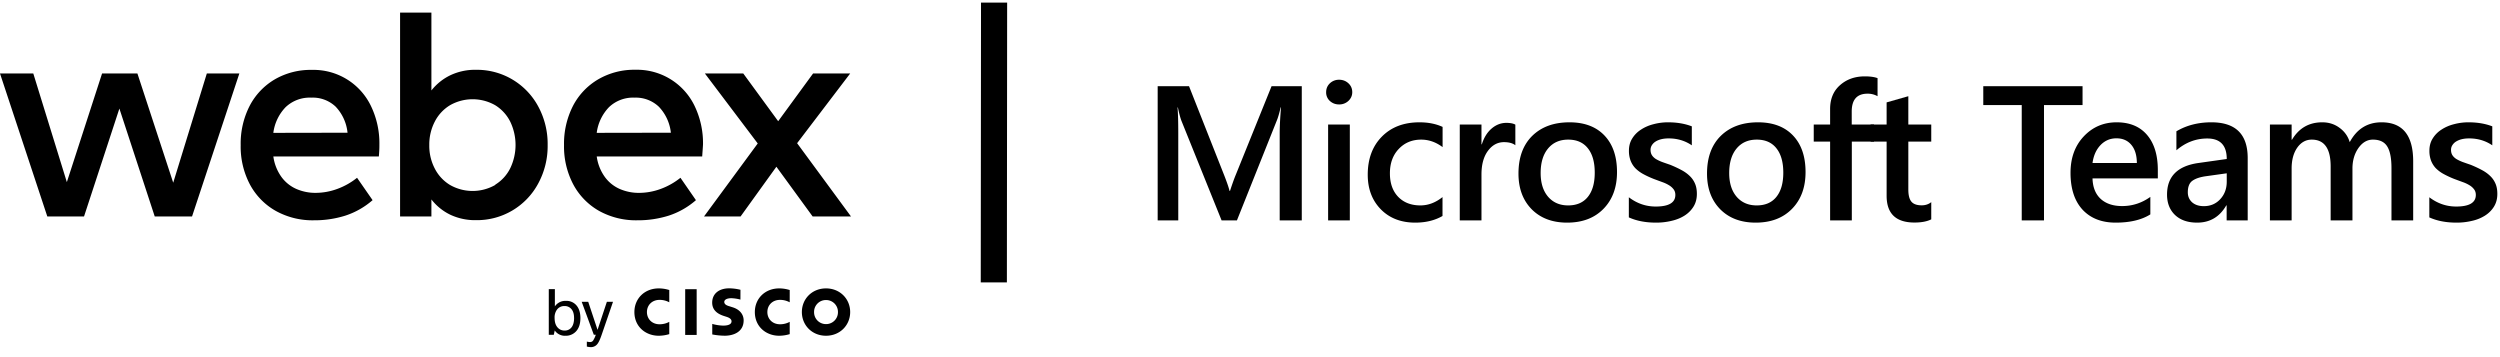 <svg xmlns="http://www.w3.org/2000/svg" width="287" height="41" fill="none" viewBox="0 0 287 41"><g clip-path="url(#a)"><path fill="#000" d="M149.444 25.3h-2.535V15.33q0-1.224.151-2.997h-.043q-.237 1.01-.419 1.45L142 25.3h-1.762l-4.608-11.43q-.193-.504-.408-1.536h-.043q.086.924.086 3.018V25.3h-2.364V9.896h3.599l4.05 10.258q.462 1.182.601 1.762h.054q.397-1.214.645-1.805l4.125-10.215h3.469zM153.725 11.99q-.614 0-1.053-.397a1.31 1.31 0 0 1-.43-1.01q0-.612.43-1.02a1.5 1.5 0 0 1 1.053-.409q.633 0 1.074.409.44.408.44 1.02 0 .58-.44.999a1.52 1.52 0 0 1-1.074.408m1.235 13.31h-2.492v-11h2.492zM165.6 24.795q-1.321.762-3.126.763-2.45 0-3.953-1.526-1.504-1.536-1.504-3.974 0-2.718 1.611-4.362 1.621-1.654 4.329-1.654 1.504 0 2.653.526v2.32q-1.149-.858-2.449-.859-1.58 0-2.589 1.075-1.01 1.064-1.01 2.793 0 1.707.946 2.696.956.988 2.556.988 1.344 0 2.536-.956zM173.962 16.674q-.451-.354-1.3-.355-1.106 0-1.848 1-.741.998-.741 2.717V25.3h-2.492v-11h2.492v2.266h.043q.366-1.16 1.117-1.804.763-.656 1.698-.656.677 0 1.031.204zM179.907 25.558q-2.546 0-4.071-1.537-1.515-1.546-1.515-4.092 0-2.772 1.579-4.33 1.59-1.557 4.276-1.557 2.579 0 4.017 1.515 1.44 1.515 1.44 4.2 0 2.632-1.558 4.221-1.546 1.58-4.168 1.58m.118-9.529q-1.46 0-2.309 1.02-.849 1.022-.849 2.815 0 1.73.86 2.729.859.988 2.298.988 1.472 0 2.256-.977.795-.978.795-2.783 0-1.815-.795-2.803-.784-.99-2.256-.989M186.991 24.956v-2.31q1.397 1.065 3.083 1.064 2.256 0 2.256-1.332 0-.375-.193-.634a1.8 1.8 0 0 0-.527-.473 4 4 0 0 0-.773-.365q-.44-.16-.988-.365-.678-.268-1.225-.57a3.9 3.9 0 0 1-.902-.676 2.7 2.7 0 0 1-.537-.87 3.2 3.2 0 0 1-.183-1.128q0-.795.376-1.397a3.2 3.2 0 0 1 1.01-1.02q.633-.42 1.439-.623a6.4 6.4 0 0 1 1.665-.215q1.526 0 2.729.462v2.18q-1.161-.795-2.664-.794-.473 0-.86.096-.375.097-.644.269a1.3 1.3 0 0 0-.419.419.96.96 0 0 0-.151.526q0 .354.151.602.15.247.44.44.301.183.709.344.419.15.956.333.709.29 1.268.59.569.301.967.688.397.375.612.881.215.494.215 1.182 0 .837-.387 1.46-.387.624-1.031 1.032-.645.408-1.493.602a7.5 7.5 0 0 1-1.773.204q-1.804 0-3.126-.602M201.552 25.558q-2.547 0-4.072-1.537-1.514-1.546-1.514-4.092 0-2.772 1.579-4.33 1.59-1.557 4.275-1.557 2.578 0 4.018 1.515t1.439 4.2q0 2.632-1.557 4.221-1.548 1.58-4.168 1.58m.118-9.529q-1.461 0-2.31 1.02-.848 1.022-.848 2.815 0 1.73.859 2.729.86.988 2.299.988 1.472 0 2.256-.977.795-.978.795-2.783 0-1.815-.795-2.803-.784-.99-2.256-.989M215.543 11.045a2.27 2.27 0 0 0-1.149-.29q-1.816 0-1.816 2.052V14.3h2.557v1.955h-2.546V25.3h-2.492v-9.045h-1.88V14.3h1.88v-1.783q0-1.74 1.138-2.74 1.138-1.01 2.847-1.01.924 0 1.461.205z"/><path fill="#000" d="M221.708 25.182q-.73.365-1.923.365-3.201 0-3.201-3.072v-6.22h-1.837V14.3h1.837v-2.546l2.492-.71V14.3h2.632v1.955h-2.632v5.5q0 .978.355 1.396.354.42 1.181.42.634 0 1.096-.366zM239.077 12.065h-4.426V25.3h-2.556V12.065h-4.415v-2.17h11.397zM247.719 20.477h-7.498q.042 1.525.934 2.352.903.827 2.471.827 1.761 0 3.233-1.052v2.008q-1.503.945-3.974.946-2.428 0-3.814-1.494-1.375-1.504-1.375-4.221 0-2.568 1.515-4.179 1.525-1.622 3.781-1.622t3.491 1.45 1.236 4.028zm-2.407-1.762q-.01-1.343-.633-2.084-.624-.752-1.719-.752-1.074 0-1.826.784-.742.785-.913 2.052zM258.036 25.3h-2.417V23.58h-.043q-1.139 1.977-3.341 1.977-1.622 0-2.546-.881-.912-.88-.913-2.331 0-3.115 3.588-3.631l3.266-.462q0-2.353-2.234-2.353-1.967 0-3.545 1.354v-2.18q1.74-1.032 4.017-1.032 4.168 0 4.168 4.103zm-2.406-5.404-2.31.323q-1.074.14-1.622.526-.537.376-.537 1.332 0 .699.494 1.15.505.44 1.343.44 1.139 0 1.88-.795.752-.805.752-2.02zM277.033 25.3h-2.492v-5.994q0-1.73-.494-2.503-.483-.774-1.644-.774-.976 0-1.665.978-.676.977-.676 2.342v5.95h-2.503v-6.197q0-3.073-2.17-3.073-1.011 0-1.665.924-.645.924-.645 2.396v5.95h-2.492v-11h2.492v1.741h.043q1.193-1.998 3.47-1.998 1.138 0 1.987.634.86.623 1.171 1.643 1.224-2.277 3.652-2.277 3.631 0 3.631 4.48zM278.886 24.956v-2.31q1.396 1.065 3.083 1.064 2.256 0 2.256-1.332 0-.375-.194-.634a1.8 1.8 0 0 0-.526-.473 4 4 0 0 0-.774-.365q-.44-.16-.988-.365a11 11 0 0 1-1.224-.57 3.9 3.9 0 0 1-.903-.676 2.7 2.7 0 0 1-.537-.87 3.2 3.2 0 0 1-.183-1.128q0-.795.376-1.397a3.2 3.2 0 0 1 1.01-1.02q.635-.42 1.44-.623a6.4 6.4 0 0 1 1.665-.215q1.525 0 2.728.462v2.18q-1.16-.795-2.664-.794-.472 0-.859.096a2.2 2.2 0 0 0-.645.269 1.3 1.3 0 0 0-.419.419.96.96 0 0 0-.15.526q0 .354.15.602.15.247.441.44.3.183.709.344.419.15.956.333.708.29 1.267.59.57.301.967.688.397.375.612.881.216.494.215 1.182 0 .837-.386 1.46-.387.624-1.032 1.032a4.7 4.7 0 0 1-1.493.602 7.5 7.5 0 0 1-1.772.204q-1.804 0-3.126-.602"/><path stroke="#000" stroke-miterlimit="10" stroke-width="3" d="m114.12.3-.03 32.12"/><path fill="#000" d="M79.977 33.2H78.66v5.25h1.318zM90.659 34.705a2.3 2.3 0 0 0-1.112-.28c-.858 0-1.453.596-1.453 1.4 0 .78.57 1.401 1.453 1.401.388.002.77-.094 1.112-.278v1.409c-.392.12-.798.183-1.207.186-1.49 0-2.796-1.025-2.796-2.718 0-1.567 1.183-2.717 2.796-2.717.41.001.816.065 1.207.188zM76.833 34.705a2.3 2.3 0 0 0-1.113-.28c-.858 0-1.451.596-1.451 1.4 0 .78.568 1.401 1.45 1.401.39.001.772-.094 1.114-.278v1.409c-.392.12-.799.183-1.208.186-1.49 0-2.796-1.025-2.796-2.718 0-1.567 1.183-2.717 2.796-2.717.41.001.817.065 1.208.188zM94.826 34.444a1.356 1.356 0 0 0-1.37 1.38 1.36 1.36 0 0 0 1.37 1.383 1.36 1.36 0 0 0 1.273-.852c.068-.168.1-.349.098-.53a1.36 1.36 0 0 0-1.371-1.381m2.774 1.38c0 1.503-1.159 2.719-2.774 2.719s-2.772-1.216-2.772-2.718 1.158-2.717 2.772-2.717 2.774 1.217 2.774 2.717M85.001 34.394a4.6 4.6 0 0 0-1.035-.16c-.53 0-.819.178-.819.43 0 .32.39.439.606.5l.366.116c.86.274 1.251.863 1.251 1.503 0 1.318-1.158 1.757-2.173 1.757a8 8 0 0 1-1.43-.146v-1.209c.407.118.828.184 1.251.195.66 0 .962-.192.962-.49 0-.266-.262-.42-.585-.523l-.283-.091c-.732-.233-1.353-.666-1.353-1.536 0-.981.732-1.64 1.956-1.64.435.006.868.062 1.29.167zM63.576 38.433H63v-5.239h.699v1.979a1.45 1.45 0 0 1 1.266-.633 1.5 1.5 0 0 1 1.266.586q.4.525.4 1.39 0 1.025-.546 1.571a1.59 1.59 0 0 1-1.171.458 1.4 1.4 0 0 1-1.23-.61zm2.327-1.936q-.001-.714-.356-1.07a.99.99 0 0 0-.743-.292 1.03 1.03 0 0 0-.843.385 1.5 1.5 0 0 0-.293.975q0 .728.357 1.113a1 1 0 0 0 .785.336.95.95 0 0 0 .83-.402q.265-.369.265-1.045zM70.373 34.65l-1.319 3.833q-.263.765-.502 1.042a.93.93 0 0 1-.732.326 2 2 0 0 1-.451-.064v-.572q.18.048.365.052a.42.42 0 0 0 .348-.157q.201-.319.314-.68h-.226l-1.39-3.783h.749l1.07 3.221 1.07-3.221zM23.743 8.436h3.734l-5.43 16.412h-4.284l-4.058-12.385-4.058 12.385H5.43L0 8.436h3.822l3.852 12.472 4.043-12.472h4.058l4.11 12.539zM43.494 17.959H31.38c.112.846.43 1.652.925 2.348a4.2 4.2 0 0 0 1.72 1.386c.7.303 1.457.455 2.22.447a7.2 7.2 0 0 0 2.475-.452 8 8 0 0 0 2.27-1.279l1.783 2.569a9 9 0 0 1-3.113 1.772c-1.176.37-2.403.551-3.636.54a8.7 8.7 0 0 1-4.351-1.07 7.6 7.6 0 0 1-2.975-3.03 9.3 9.3 0 0 1-1.068-4.53 9.5 9.5 0 0 1 1.027-4.5 7.57 7.57 0 0 1 2.887-3.047 8.2 8.2 0 0 1 4.248-1.089 7.31 7.31 0 0 1 6.776 4.11 9.84 9.84 0 0 1 .986 4.49q.008.517-.062 1.335m-3.596-2.723a5.08 5.08 0 0 0-1.372-3 3.82 3.82 0 0 0-2.794-1.027 4.02 4.02 0 0 0-2.938 1.09 5.2 5.2 0 0 0-1.413 2.953zM58.817 9.124a8 8 0 0 1 2.964 3.082 9.03 9.03 0 0 1 1.089 4.438 9 9 0 0 1-1.089 4.433 7.97 7.97 0 0 1-7.12 4.197 6.7 6.7 0 0 1-2.964-.622 6.1 6.1 0 0 1-2.172-1.757v1.953h-3.596V1.448h3.596v8.938a6.2 6.2 0 0 1 2.172-1.746 6.64 6.64 0 0 1 2.964-.627 7.97 7.97 0 0 1 4.156 1.11M56.855 21.2a4.6 4.6 0 0 0 1.73-1.905 6.17 6.17 0 0 0 0-5.307 4.66 4.66 0 0 0-1.73-1.905 5.24 5.24 0 0 0-5.199 0 4.7 4.7 0 0 0-1.746 1.885 5.7 5.7 0 0 0-.627 2.691 5.65 5.65 0 0 0 .627 2.687c.395.779 1 1.432 1.746 1.885a5.23 5.23 0 0 0 5.199 0zM80.613 17.96H68.505c.112.846.43 1.652.925 2.347a4.2 4.2 0 0 0 1.72 1.387c.7.302 1.457.455 2.22.447a7.2 7.2 0 0 0 2.475-.452 8 8 0 0 0 2.271-1.28l1.777 2.57a9 9 0 0 1-3.107 1.771 11.8 11.8 0 0 1-3.642.54 8.73 8.73 0 0 1-4.351-1.069 7.6 7.6 0 0 1-2.97-3.03 9.3 9.3 0 0 1-1.073-4.531 9.53 9.53 0 0 1 1.027-4.5 7.57 7.57 0 0 1 2.887-3.046 8.2 8.2 0 0 1 4.28-1.105 7.33 7.33 0 0 1 6.775 4.11 9.84 9.84 0 0 1 .986 4.49c-.02.359-.056.806-.093 1.35m-3.596-2.723a5.1 5.1 0 0 0-1.377-2.98 3.83 3.83 0 0 0-2.784-1.047 4 4 0 0 0-2.938 1.089 5.2 5.2 0 0 0-1.413 2.953zM97.693 24.848H93.29l-4.16-5.707-4.11 5.707h-4.197l6.165-8.378-6.067-8.034h4.407l4.007 5.48 4.007-5.48H97.6l-6.092 8.003z"/></g><defs><clipPath id="a"><path fill="#fff" d="M0 .3h287v40H0z"/></clipPath></defs></svg>